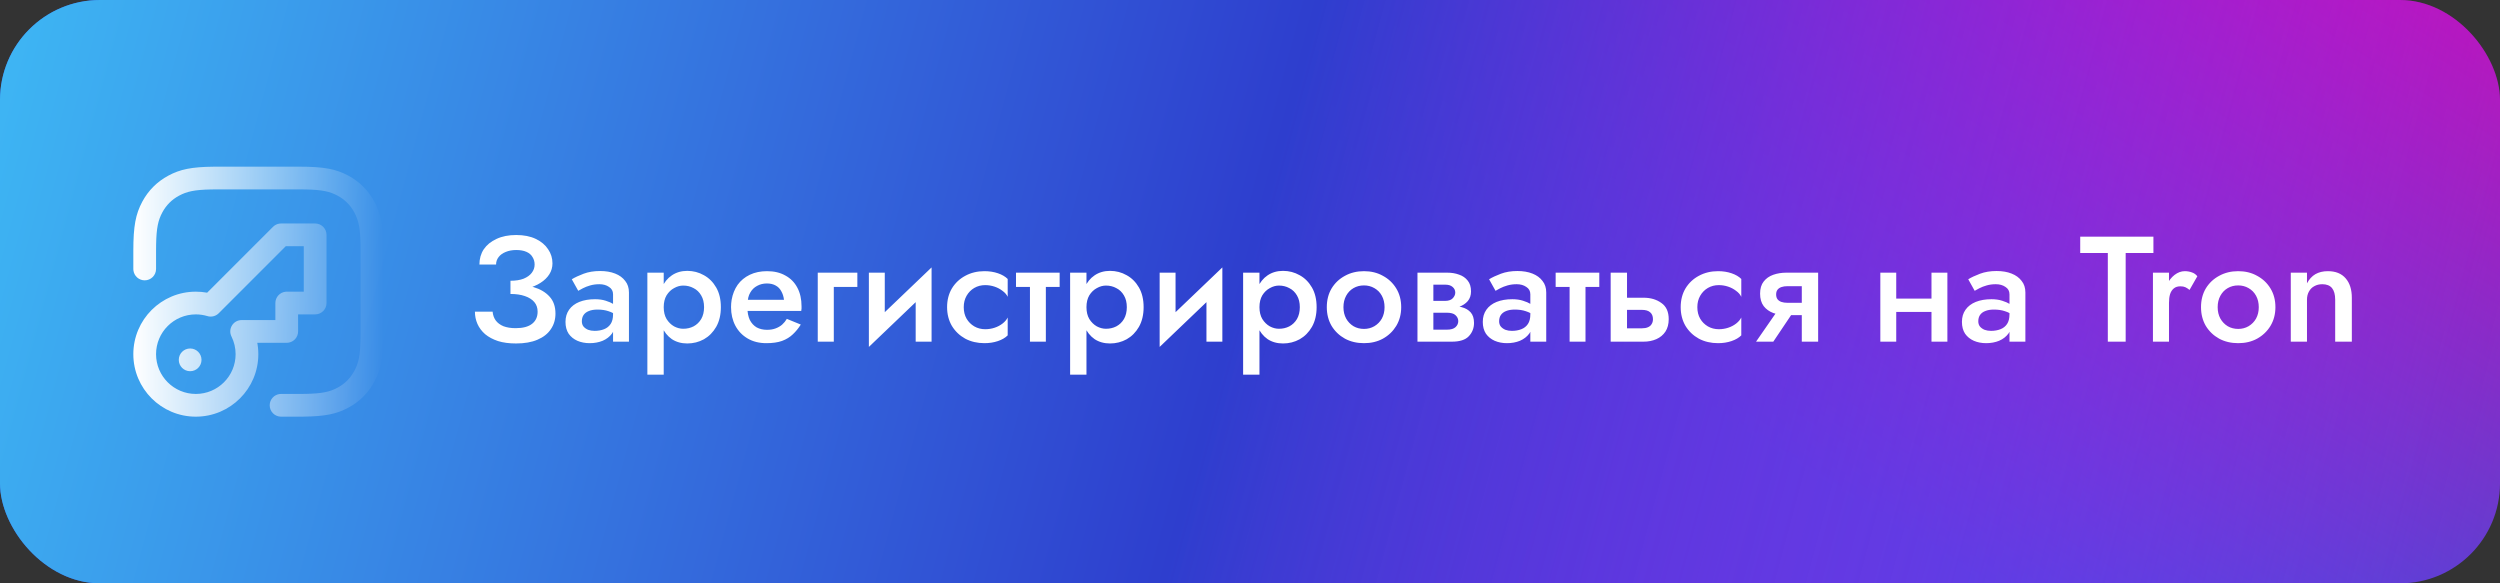 <svg width="300" height="70" viewBox="0 0 300 70" fill="none" xmlns="http://www.w3.org/2000/svg">
<rect x="0" y="0" width="300" height="70" fill="#333333" stroke="none"/>
<rect width="300" height="70" rx="12" fill="url(#paint0_linear_32_1273)"/>
<rect width="300" height="70" rx="12" fill="url(#paint1_linear_32_1273)"/>
<path d="M35.896 20C38.873 20 40.304 20.276 41.791 21.072C43.14 21.793 44.207 22.86 44.928 24.209C45.682 25.618 45.969 26.977 45.998 29.647L46 39.896C46 42.873 45.724 44.304 44.928 45.791C44.207 47.14 43.14 48.207 41.791 48.928C40.382 49.682 39.023 49.969 36.353 49.998L33.727 50C32.974 50 32.364 49.389 32.364 48.636C32.364 47.937 32.89 47.361 33.568 47.282L33.727 47.273H35.896L36.656 47.266C38.673 47.228 39.576 47.02 40.505 46.523C41.379 46.056 42.056 45.379 42.523 44.505C43.02 43.576 43.228 42.673 43.266 40.656L43.273 39.896V30.104L43.266 29.344C43.228 27.327 43.02 26.424 42.523 25.495C42.056 24.621 41.379 23.944 40.505 23.477C39.576 22.98 38.673 22.772 36.656 22.734L35.896 22.727H26.104L25.344 22.734C23.327 22.772 22.424 22.98 21.495 23.477C20.621 23.944 19.944 24.621 19.477 25.495C18.98 26.424 18.772 27.327 18.734 29.344L18.727 30.104V32.277C18.727 33.03 18.117 33.641 17.364 33.641C16.664 33.641 16.088 33.114 16.009 32.436L16 32.277V30.104C16 27.127 16.276 25.696 17.072 24.209C17.793 22.86 18.86 21.793 20.209 21.072C21.618 20.318 22.977 20.03 25.647 20.002L35.896 20ZM37.818 26.818C38.571 26.818 39.182 27.429 39.182 28.182V36.364C39.182 37.117 38.571 37.727 37.818 37.727H35.771L35.773 39.773C35.773 40.472 35.246 41.048 34.568 41.127L34.409 41.136L30.872 41.135L30.911 41.343C30.95 41.597 30.977 41.853 30.99 42.111L31 42.5C31 46.642 27.642 50 23.5 50C19.358 50 16 46.642 16 42.5C16 38.358 19.358 35 23.5 35C23.947 35 24.389 35.039 24.823 35.117L24.857 35.123L32.763 27.218C32.976 27.005 33.252 26.869 33.548 26.83L33.727 26.818H37.818ZM36.453 29.546H34.292L26.247 37.591C25.93 37.907 25.482 38.046 25.049 37.97L24.887 37.931C24.442 37.797 23.976 37.727 23.5 37.727C20.864 37.727 18.727 39.864 18.727 42.5C18.727 45.136 20.864 47.273 23.5 47.273C26.136 47.273 28.273 45.136 28.273 42.5C28.273 41.752 28.102 41.032 27.777 40.379C27.327 39.473 27.986 38.409 28.998 38.409L33.044 38.409L33.045 36.364C33.045 35.664 33.572 35.088 34.25 35.009L34.409 35H36.453V29.546ZM22.818 41.818C23.571 41.818 24.182 42.429 24.182 43.182C24.182 43.935 23.571 44.545 22.818 44.545C22.065 44.545 21.454 43.935 21.454 43.182C21.454 42.429 22.065 41.818 22.818 41.818Z" fill="url(#paint2_linear_32_1273)"/>
<path d="M61.256 34.826C61.976 34.826 62.642 34.754 63.254 34.61C63.878 34.454 64.412 34.232 64.856 33.944C65.312 33.656 65.666 33.314 65.918 32.918C66.17 32.522 66.296 32.084 66.296 31.604C66.296 30.98 66.122 30.416 65.774 29.912C65.438 29.396 64.946 28.982 64.298 28.67C63.65 28.358 62.864 28.202 61.94 28.202C61.028 28.202 60.242 28.358 59.582 28.67C58.922 28.97 58.412 29.384 58.052 29.912C57.704 30.44 57.53 31.052 57.53 31.748H59.528C59.528 31.412 59.63 31.112 59.834 30.848C60.038 30.584 60.32 30.38 60.68 30.236C61.052 30.08 61.472 30.002 61.94 30.002C62.432 30.002 62.84 30.074 63.164 30.218C63.5 30.362 63.746 30.572 63.902 30.848C64.07 31.112 64.154 31.412 64.154 31.748C64.154 32.108 64.04 32.438 63.812 32.738C63.596 33.026 63.272 33.26 62.84 33.44C62.408 33.608 61.88 33.692 61.256 33.692V34.826ZM61.922 41.216C62.942 41.216 63.8 41.066 64.496 40.766C65.204 40.466 65.738 40.046 66.098 39.506C66.47 38.966 66.656 38.342 66.656 37.634C66.656 36.782 66.416 36.098 65.936 35.582C65.468 35.066 64.826 34.688 64.01 34.448C63.194 34.196 62.276 34.07 61.256 34.07V35.276C61.928 35.276 62.504 35.36 62.984 35.528C63.476 35.696 63.854 35.936 64.118 36.248C64.382 36.56 64.514 36.944 64.514 37.4C64.514 38.024 64.292 38.51 63.848 38.858C63.404 39.206 62.75 39.38 61.886 39.38C61.31 39.38 60.818 39.302 60.41 39.146C60.014 38.978 59.708 38.75 59.492 38.462C59.276 38.162 59.15 37.808 59.114 37.4H56.99C56.99 37.916 57.092 38.408 57.296 38.876C57.5 39.332 57.806 39.74 58.214 40.1C58.634 40.448 59.15 40.724 59.762 40.928C60.374 41.12 61.094 41.216 61.922 41.216ZM69.822 38.552C69.822 38.264 69.888 38.018 70.019 37.814C70.163 37.598 70.374 37.436 70.65 37.328C70.938 37.208 71.285 37.148 71.694 37.148C72.198 37.148 72.641 37.214 73.025 37.346C73.409 37.466 73.787 37.664 74.159 37.94V36.914C74.064 36.794 73.889 36.656 73.638 36.5C73.385 36.344 73.067 36.206 72.683 36.086C72.311 35.966 71.885 35.906 71.406 35.906C70.686 35.906 70.055 36.014 69.516 36.23C68.987 36.446 68.579 36.758 68.291 37.166C68.004 37.574 67.859 38.06 67.859 38.624C67.859 39.188 67.986 39.662 68.237 40.046C68.501 40.418 68.85 40.7 69.281 40.892C69.725 41.084 70.218 41.18 70.757 41.18C71.334 41.18 71.856 41.084 72.323 40.892C72.791 40.688 73.163 40.4 73.439 40.028C73.716 39.644 73.853 39.188 73.853 38.66L73.566 37.724C73.566 38.204 73.469 38.588 73.278 38.876C73.085 39.164 72.822 39.374 72.486 39.506C72.15 39.638 71.772 39.704 71.352 39.704C71.064 39.704 70.805 39.662 70.578 39.578C70.35 39.482 70.163 39.35 70.019 39.182C69.888 39.014 69.822 38.804 69.822 38.552ZM69.389 34.898C69.522 34.814 69.707 34.712 69.948 34.592C70.2 34.46 70.493 34.346 70.829 34.25C71.165 34.154 71.531 34.106 71.927 34.106C72.383 34.106 72.767 34.214 73.079 34.43C73.403 34.634 73.566 34.928 73.566 35.312V41H75.474V35.096C75.474 34.544 75.323 34.082 75.023 33.71C74.736 33.326 74.334 33.032 73.817 32.828C73.302 32.624 72.701 32.522 72.017 32.522C71.273 32.522 70.614 32.63 70.037 32.846C69.462 33.062 68.987 33.284 68.615 33.512L69.389 34.898ZM79.646 44.96V32.72H77.684V44.96H79.646ZM86.504 36.86C86.504 35.936 86.318 35.15 85.946 34.502C85.574 33.854 85.082 33.362 84.47 33.026C83.858 32.678 83.192 32.504 82.472 32.504C81.764 32.504 81.146 32.684 80.618 33.044C80.102 33.392 79.7 33.89 79.412 34.538C79.136 35.186 78.998 35.96 78.998 36.86C78.998 37.748 79.136 38.522 79.412 39.182C79.7 39.83 80.102 40.334 80.618 40.694C81.146 41.042 81.764 41.216 82.472 41.216C83.192 41.216 83.858 41.048 84.47 40.712C85.082 40.364 85.574 39.866 85.946 39.218C86.318 38.558 86.504 37.772 86.504 36.86ZM84.488 36.86C84.488 37.412 84.374 37.886 84.146 38.282C83.918 38.666 83.612 38.96 83.228 39.164C82.856 39.356 82.442 39.452 81.986 39.452C81.614 39.452 81.248 39.356 80.888 39.164C80.528 38.96 80.228 38.666 79.988 38.282C79.76 37.898 79.646 37.424 79.646 36.86C79.646 36.296 79.76 35.822 79.988 35.438C80.228 35.054 80.528 34.766 80.888 34.574C81.248 34.37 81.614 34.268 81.986 34.268C82.442 34.268 82.856 34.37 83.228 34.574C83.612 34.766 83.918 35.06 84.146 35.456C84.374 35.84 84.488 36.308 84.488 36.86ZM88.877 37.31H96.149C96.173 37.202 96.185 37.106 96.185 37.022C96.185 36.926 96.185 36.842 96.185 36.77C96.185 35.894 96.017 35.144 95.681 34.52C95.345 33.884 94.865 33.398 94.241 33.062C93.629 32.714 92.897 32.54 92.045 32.54C91.265 32.54 90.575 32.684 89.975 32.972C89.375 33.26 88.889 33.662 88.517 34.178C88.157 34.694 87.917 35.294 87.797 35.978C87.773 36.122 87.755 36.266 87.743 36.41C87.731 36.554 87.725 36.704 87.725 36.86C87.725 37.688 87.899 38.432 88.247 39.092C88.595 39.74 89.087 40.25 89.723 40.622C90.359 40.994 91.103 41.18 91.955 41.18C92.711 41.18 93.341 41.09 93.845 40.91C94.361 40.718 94.793 40.454 95.141 40.118C95.501 39.782 95.819 39.392 96.095 38.948L94.421 38.264C94.265 38.528 94.073 38.762 93.845 38.966C93.617 39.158 93.353 39.308 93.053 39.416C92.765 39.524 92.429 39.578 92.045 39.578C91.577 39.578 91.163 39.482 90.803 39.29C90.455 39.086 90.179 38.786 89.975 38.39C89.783 37.982 89.687 37.472 89.687 36.86L89.723 36.356C89.723 35.876 89.825 35.462 90.029 35.114C90.233 34.754 90.509 34.484 90.857 34.304C91.205 34.112 91.595 34.016 92.027 34.016C92.447 34.016 92.801 34.1 93.089 34.268C93.377 34.424 93.599 34.652 93.755 34.952C93.923 35.24 94.031 35.582 94.079 35.978H88.877V37.31ZM98.13 32.72V41H100.056V34.43H102.882V32.72H98.13ZM111.699 34.52L111.789 32.09L104.355 39.2L104.265 41.63L111.699 34.52ZM106.173 32.72H104.265V41.63L106.173 39.434V32.72ZM111.789 32.09L109.881 34.286V41H111.789V32.09ZM115.649 36.86C115.649 36.344 115.763 35.888 115.991 35.492C116.219 35.096 116.525 34.784 116.909 34.556C117.305 34.328 117.743 34.214 118.223 34.214C118.607 34.214 118.979 34.274 119.339 34.394C119.699 34.514 120.017 34.682 120.293 34.898C120.581 35.102 120.791 35.342 120.923 35.618V33.476C120.635 33.188 120.245 32.96 119.753 32.792C119.261 32.624 118.721 32.54 118.133 32.54C117.281 32.54 116.513 32.726 115.829 33.098C115.157 33.458 114.623 33.962 114.227 34.61C113.843 35.258 113.651 36.008 113.651 36.86C113.651 37.7 113.843 38.45 114.227 39.11C114.623 39.758 115.157 40.268 115.829 40.64C116.513 41 117.281 41.18 118.133 41.18C118.721 41.18 119.261 41.096 119.753 40.928C120.245 40.76 120.635 40.532 120.923 40.244V38.102C120.791 38.366 120.587 38.606 120.311 38.822C120.035 39.038 119.717 39.206 119.357 39.326C118.997 39.446 118.619 39.506 118.223 39.506C117.743 39.506 117.305 39.392 116.909 39.164C116.525 38.936 116.219 38.63 115.991 38.246C115.763 37.85 115.649 37.388 115.649 36.86ZM121.92 32.72V34.43H127.158V32.72H121.92ZM123.594 33.08V41H125.502V33.08H123.594ZM130.376 44.96V32.72H128.414V44.96H130.376ZM137.234 36.86C137.234 35.936 137.048 35.15 136.676 34.502C136.304 33.854 135.812 33.362 135.2 33.026C134.588 32.678 133.922 32.504 133.202 32.504C132.494 32.504 131.876 32.684 131.348 33.044C130.832 33.392 130.43 33.89 130.142 34.538C129.866 35.186 129.728 35.96 129.728 36.86C129.728 37.748 129.866 38.522 130.142 39.182C130.43 39.83 130.832 40.334 131.348 40.694C131.876 41.042 132.494 41.216 133.202 41.216C133.922 41.216 134.588 41.048 135.2 40.712C135.812 40.364 136.304 39.866 136.676 39.218C137.048 38.558 137.234 37.772 137.234 36.86ZM135.218 36.86C135.218 37.412 135.104 37.886 134.876 38.282C134.648 38.666 134.342 38.96 133.958 39.164C133.586 39.356 133.172 39.452 132.716 39.452C132.344 39.452 131.978 39.356 131.618 39.164C131.258 38.96 130.958 38.666 130.718 38.282C130.49 37.898 130.376 37.424 130.376 36.86C130.376 36.296 130.49 35.822 130.718 35.438C130.958 35.054 131.258 34.766 131.618 34.574C131.978 34.37 132.344 34.268 132.716 34.268C133.172 34.268 133.586 34.37 133.958 34.574C134.342 34.766 134.648 35.06 134.876 35.456C135.104 35.84 135.218 36.308 135.218 36.86ZM146.592 34.52L146.682 32.09L139.248 39.2L139.158 41.63L146.592 34.52ZM141.066 32.72H139.158V41.63L141.066 39.434V32.72ZM146.682 32.09L144.774 34.286V41H146.682V32.09ZM151.136 44.96V32.72H149.174V44.96H151.136ZM157.994 36.86C157.994 35.936 157.808 35.15 157.436 34.502C157.064 33.854 156.572 33.362 155.96 33.026C155.348 32.678 154.682 32.504 153.962 32.504C153.254 32.504 152.636 32.684 152.108 33.044C151.592 33.392 151.19 33.89 150.902 34.538C150.626 35.186 150.488 35.96 150.488 36.86C150.488 37.748 150.626 38.522 150.902 39.182C151.19 39.83 151.592 40.334 152.108 40.694C152.636 41.042 153.254 41.216 153.962 41.216C154.682 41.216 155.348 41.048 155.96 40.712C156.572 40.364 157.064 39.866 157.436 39.218C157.808 38.558 157.994 37.772 157.994 36.86ZM155.978 36.86C155.978 37.412 155.864 37.886 155.636 38.282C155.408 38.666 155.102 38.96 154.718 39.164C154.346 39.356 153.932 39.452 153.476 39.452C153.104 39.452 152.738 39.356 152.378 39.164C152.018 38.96 151.718 38.666 151.478 38.282C151.25 37.898 151.136 37.424 151.136 36.86C151.136 36.296 151.25 35.822 151.478 35.438C151.718 35.054 152.018 34.766 152.378 34.574C152.738 34.37 153.104 34.268 153.476 34.268C153.932 34.268 154.346 34.37 154.718 34.574C155.102 34.766 155.408 35.06 155.636 35.456C155.864 35.84 155.978 36.308 155.978 36.86ZM159.216 36.86C159.216 37.7 159.408 38.45 159.792 39.11C160.188 39.758 160.722 40.268 161.394 40.64C162.066 41 162.828 41.18 163.68 41.18C164.532 41.18 165.288 41 165.948 40.64C166.62 40.268 167.154 39.758 167.55 39.11C167.946 38.45 168.144 37.7 168.144 36.86C168.144 36.008 167.946 35.258 167.55 34.61C167.154 33.962 166.62 33.458 165.948 33.098C165.288 32.726 164.532 32.54 163.68 32.54C162.828 32.54 162.066 32.726 161.394 33.098C160.722 33.458 160.188 33.962 159.792 34.61C159.408 35.258 159.216 36.008 159.216 36.86ZM161.214 36.86C161.214 36.344 161.322 35.888 161.538 35.492C161.754 35.096 162.048 34.79 162.42 34.574C162.792 34.358 163.212 34.25 163.68 34.25C164.136 34.25 164.55 34.358 164.922 34.574C165.306 34.79 165.606 35.096 165.822 35.492C166.038 35.888 166.146 36.344 166.146 36.86C166.146 37.376 166.038 37.832 165.822 38.228C165.606 38.612 165.306 38.918 164.922 39.146C164.55 39.362 164.136 39.47 163.68 39.47C163.212 39.47 162.792 39.362 162.42 39.146C162.048 38.918 161.754 38.612 161.538 38.228C161.322 37.832 161.214 37.376 161.214 36.86ZM171.23 36.68V37.526H173.624C173.864 37.526 174.068 37.55 174.236 37.598C174.416 37.646 174.554 37.718 174.65 37.814C174.758 37.91 174.842 38.018 174.902 38.138C174.962 38.258 174.992 38.39 174.992 38.534C174.992 38.81 174.884 39.05 174.668 39.254C174.452 39.458 174.104 39.56 173.624 39.56H171.23V41H174.218C175.166 41 175.844 40.784 176.252 40.352C176.672 39.908 176.882 39.374 176.882 38.75C176.882 38.21 176.75 37.79 176.486 37.49C176.222 37.19 175.862 36.98 175.406 36.86C174.95 36.74 174.434 36.68 173.858 36.68H171.23ZM171.23 37.04H173.678C174.194 37.04 174.662 36.968 175.082 36.824C175.514 36.668 175.862 36.44 176.126 36.14C176.39 35.828 176.522 35.438 176.522 34.97C176.522 34.43 176.39 33.998 176.126 33.674C175.862 33.338 175.514 33.098 175.082 32.954C174.662 32.798 174.194 32.72 173.678 32.72H171.23V34.16H173.444C173.816 34.16 174.104 34.25 174.308 34.43C174.524 34.61 174.632 34.838 174.632 35.114C174.632 35.246 174.602 35.372 174.542 35.492C174.482 35.612 174.404 35.72 174.308 35.816C174.212 35.912 174.086 35.984 173.93 36.032C173.786 36.08 173.624 36.104 173.444 36.104H171.23V37.04ZM170.096 32.72V41H172.004V32.72H170.096ZM179.896 38.552C179.896 38.264 179.962 38.018 180.094 37.814C180.238 37.598 180.448 37.436 180.724 37.328C181.012 37.208 181.36 37.148 181.768 37.148C182.272 37.148 182.716 37.214 183.1 37.346C183.484 37.466 183.862 37.664 184.234 37.94V36.914C184.138 36.794 183.964 36.656 183.712 36.5C183.46 36.344 183.142 36.206 182.758 36.086C182.386 35.966 181.96 35.906 181.48 35.906C180.76 35.906 180.13 36.014 179.59 36.23C179.062 36.446 178.654 36.758 178.366 37.166C178.078 37.574 177.934 38.06 177.934 38.624C177.934 39.188 178.06 39.662 178.312 40.046C178.576 40.418 178.924 40.7 179.356 40.892C179.8 41.084 180.292 41.18 180.832 41.18C181.408 41.18 181.93 41.084 182.398 40.892C182.866 40.688 183.238 40.4 183.514 40.028C183.79 39.644 183.928 39.188 183.928 38.66L183.64 37.724C183.64 38.204 183.544 38.588 183.352 38.876C183.16 39.164 182.896 39.374 182.56 39.506C182.224 39.638 181.846 39.704 181.426 39.704C181.138 39.704 180.88 39.662 180.652 39.578C180.424 39.482 180.238 39.35 180.094 39.182C179.962 39.014 179.896 38.804 179.896 38.552ZM179.464 34.898C179.596 34.814 179.782 34.712 180.022 34.592C180.274 34.46 180.568 34.346 180.904 34.25C181.24 34.154 181.606 34.106 182.002 34.106C182.458 34.106 182.842 34.214 183.154 34.43C183.478 34.634 183.64 34.928 183.64 35.312V41H185.548V35.096C185.548 34.544 185.398 34.082 185.098 33.71C184.81 33.326 184.408 33.032 183.892 32.828C183.376 32.624 182.776 32.522 182.092 32.522C181.348 32.522 180.688 32.63 180.112 32.846C179.536 33.062 179.062 33.284 178.69 33.512L179.464 34.898ZM186.678 32.72V34.43H191.916V32.72H186.678ZM188.352 33.08V41H190.26V33.08H188.352ZM193.28 32.72V41H195.242V32.72H193.28ZM194.648 37.184H197.024C197.468 37.184 197.798 37.28 198.014 37.472C198.242 37.664 198.356 37.94 198.356 38.3C198.356 38.528 198.302 38.726 198.194 38.894C198.098 39.062 197.948 39.188 197.744 39.272C197.552 39.356 197.312 39.398 197.024 39.398H194.648V41H197.222C197.798 41 198.314 40.898 198.77 40.694C199.226 40.49 199.586 40.19 199.85 39.794C200.114 39.386 200.246 38.888 200.246 38.3C200.246 37.412 199.952 36.764 199.364 36.356C198.788 35.936 198.074 35.726 197.222 35.726H194.648V37.184ZM203.681 36.86C203.681 36.344 203.795 35.888 204.023 35.492C204.251 35.096 204.557 34.784 204.941 34.556C205.337 34.328 205.775 34.214 206.255 34.214C206.639 34.214 207.011 34.274 207.371 34.394C207.731 34.514 208.049 34.682 208.325 34.898C208.613 35.102 208.823 35.342 208.955 35.618V33.476C208.667 33.188 208.277 32.96 207.785 32.792C207.293 32.624 206.753 32.54 206.165 32.54C205.313 32.54 204.545 32.726 203.861 33.098C203.189 33.458 202.655 33.962 202.259 34.61C201.875 35.258 201.683 36.008 201.683 36.86C201.683 37.7 201.875 38.45 202.259 39.11C202.655 39.758 203.189 40.268 203.861 40.64C204.545 41 205.313 41.18 206.165 41.18C206.753 41.18 207.293 41.096 207.785 40.928C208.277 40.76 208.667 40.532 208.955 40.244V38.102C208.823 38.366 208.619 38.606 208.343 38.822C208.067 39.038 207.749 39.206 207.389 39.326C207.029 39.446 206.651 39.506 206.255 39.506C205.775 39.506 205.337 39.392 204.941 39.164C204.557 38.936 204.251 38.63 204.023 38.246C203.795 37.85 203.681 37.388 203.681 36.86ZM212.795 41L215.549 36.896H213.569L210.725 41H212.795ZM218.177 41V32.72H216.215V41H218.177ZM216.935 36.338H214.523C214.223 36.338 213.971 36.302 213.767 36.23C213.563 36.158 213.407 36.05 213.299 35.906C213.191 35.762 213.137 35.57 213.137 35.33C213.137 35.102 213.191 34.916 213.299 34.772C213.407 34.628 213.563 34.52 213.767 34.448C213.971 34.376 214.223 34.34 214.523 34.34H216.935V32.72H214.361C213.797 32.72 213.275 32.804 212.795 32.972C212.315 33.14 211.931 33.41 211.643 33.782C211.355 34.142 211.211 34.628 211.211 35.24C211.211 35.852 211.355 36.35 211.643 36.734C211.931 37.106 212.315 37.382 212.795 37.562C213.275 37.73 213.797 37.814 214.361 37.814H216.935V36.338ZM226.486 37.436H232.822V35.834H226.486V37.436ZM231.778 32.72V41H233.686V32.72H231.778ZM225.64 32.72V41H227.548V32.72H225.64ZM237.394 38.552C237.394 38.264 237.46 38.018 237.592 37.814C237.736 37.598 237.946 37.436 238.222 37.328C238.51 37.208 238.858 37.148 239.266 37.148C239.77 37.148 240.214 37.214 240.598 37.346C240.982 37.466 241.36 37.664 241.732 37.94V36.914C241.636 36.794 241.462 36.656 241.21 36.5C240.958 36.344 240.64 36.206 240.256 36.086C239.884 35.966 239.458 35.906 238.978 35.906C238.258 35.906 237.628 36.014 237.088 36.23C236.56 36.446 236.152 36.758 235.864 37.166C235.576 37.574 235.432 38.06 235.432 38.624C235.432 39.188 235.558 39.662 235.81 40.046C236.074 40.418 236.422 40.7 236.854 40.892C237.298 41.084 237.79 41.18 238.33 41.18C238.906 41.18 239.428 41.084 239.896 40.892C240.364 40.688 240.736 40.4 241.012 40.028C241.288 39.644 241.426 39.188 241.426 38.66L241.138 37.724C241.138 38.204 241.042 38.588 240.85 38.876C240.658 39.164 240.394 39.374 240.058 39.506C239.722 39.638 239.344 39.704 238.924 39.704C238.636 39.704 238.378 39.662 238.15 39.578C237.922 39.482 237.736 39.35 237.592 39.182C237.46 39.014 237.394 38.804 237.394 38.552ZM236.962 34.898C237.094 34.814 237.28 34.712 237.52 34.592C237.772 34.46 238.066 34.346 238.402 34.25C238.738 34.154 239.104 34.106 239.5 34.106C239.956 34.106 240.34 34.214 240.652 34.43C240.976 34.634 241.138 34.928 241.138 35.312V41H243.046V35.096C243.046 34.544 242.896 34.082 242.596 33.71C242.308 33.326 241.906 33.032 241.39 32.828C240.874 32.624 240.274 32.522 239.59 32.522C238.846 32.522 238.186 32.63 237.61 32.846C237.034 33.062 236.56 33.284 236.188 33.512L236.962 34.898ZM249.626 30.362H252.938V41H255.08V30.362H258.41V28.4H249.626V30.362ZM260.279 32.72H258.353V41H260.279V32.72ZM262.745 34.79L263.681 33.152C263.501 32.924 263.279 32.768 263.015 32.684C262.751 32.588 262.469 32.54 262.169 32.54C261.749 32.54 261.341 32.69 260.945 32.99C260.561 33.29 260.243 33.698 259.991 34.214C259.751 34.718 259.631 35.3 259.631 35.96L260.279 36.338C260.279 35.942 260.321 35.6 260.405 35.312C260.501 35.012 260.651 34.778 260.855 34.61C261.059 34.442 261.323 34.358 261.647 34.358C261.887 34.358 262.085 34.394 262.241 34.466C262.397 34.538 262.565 34.646 262.745 34.79ZM264.122 36.86C264.122 37.7 264.314 38.45 264.698 39.11C265.094 39.758 265.628 40.268 266.3 40.64C266.972 41 267.734 41.18 268.586 41.18C269.438 41.18 270.194 41 270.854 40.64C271.526 40.268 272.06 39.758 272.456 39.11C272.852 38.45 273.05 37.7 273.05 36.86C273.05 36.008 272.852 35.258 272.456 34.61C272.06 33.962 271.526 33.458 270.854 33.098C270.194 32.726 269.438 32.54 268.586 32.54C267.734 32.54 266.972 32.726 266.3 33.098C265.628 33.458 265.094 33.962 264.698 34.61C264.314 35.258 264.122 36.008 264.122 36.86ZM266.12 36.86C266.12 36.344 266.228 35.888 266.444 35.492C266.66 35.096 266.954 34.79 267.326 34.574C267.698 34.358 268.118 34.25 268.586 34.25C269.042 34.25 269.456 34.358 269.828 34.574C270.212 34.79 270.512 35.096 270.728 35.492C270.944 35.888 271.052 36.344 271.052 36.86C271.052 37.376 270.944 37.832 270.728 38.228C270.512 38.612 270.212 38.918 269.828 39.146C269.456 39.362 269.042 39.47 268.586 39.47C268.118 39.47 267.698 39.362 267.326 39.146C266.954 38.918 266.66 38.612 266.444 38.228C266.228 37.832 266.12 37.376 266.12 36.86ZM280.222 35.96V41H282.22V35.744C282.22 34.748 281.974 33.968 281.482 33.404C280.99 32.828 280.276 32.54 279.34 32.54C278.764 32.54 278.266 32.66 277.846 32.9C277.438 33.14 277.102 33.506 276.838 33.998V32.72H274.894V41H276.838V35.96C276.838 35.588 276.916 35.264 277.072 34.988C277.228 34.7 277.444 34.484 277.72 34.34C277.996 34.184 278.314 34.106 278.674 34.106C279.202 34.106 279.592 34.262 279.844 34.574C280.096 34.886 280.222 35.348 280.222 35.96Z" fill="white"/>
<defs>
<linearGradient id="paint0_linear_32_1273" x1="237.857" y1="70" x2="287.231" y2="-8.075" gradientUnits="userSpaceOnUse">
<stop stop-color="#2F54DF"/>
<stop offset="1" stop-color="#B517B5"/>
</linearGradient>
<linearGradient id="paint1_linear_32_1273" x1="0" y1="0" x2="297.411" y2="79.664" gradientUnits="userSpaceOnUse">
<stop stop-color="#3EB7F4"/>
<stop offset="0.497" stop-color="#2E3ECE"/>
<stop offset="1" stop-color="#FF00FF" stop-opacity="0"/>
</linearGradient>
<linearGradient id="paint2_linear_32_1273" x1="16" y1="35" x2="46" y2="35" gradientUnits="userSpaceOnUse">
<stop stop-color="white"/>
<stop offset="1" stop-color="white" stop-opacity="0"/>
</linearGradient>
</defs>
</svg>
